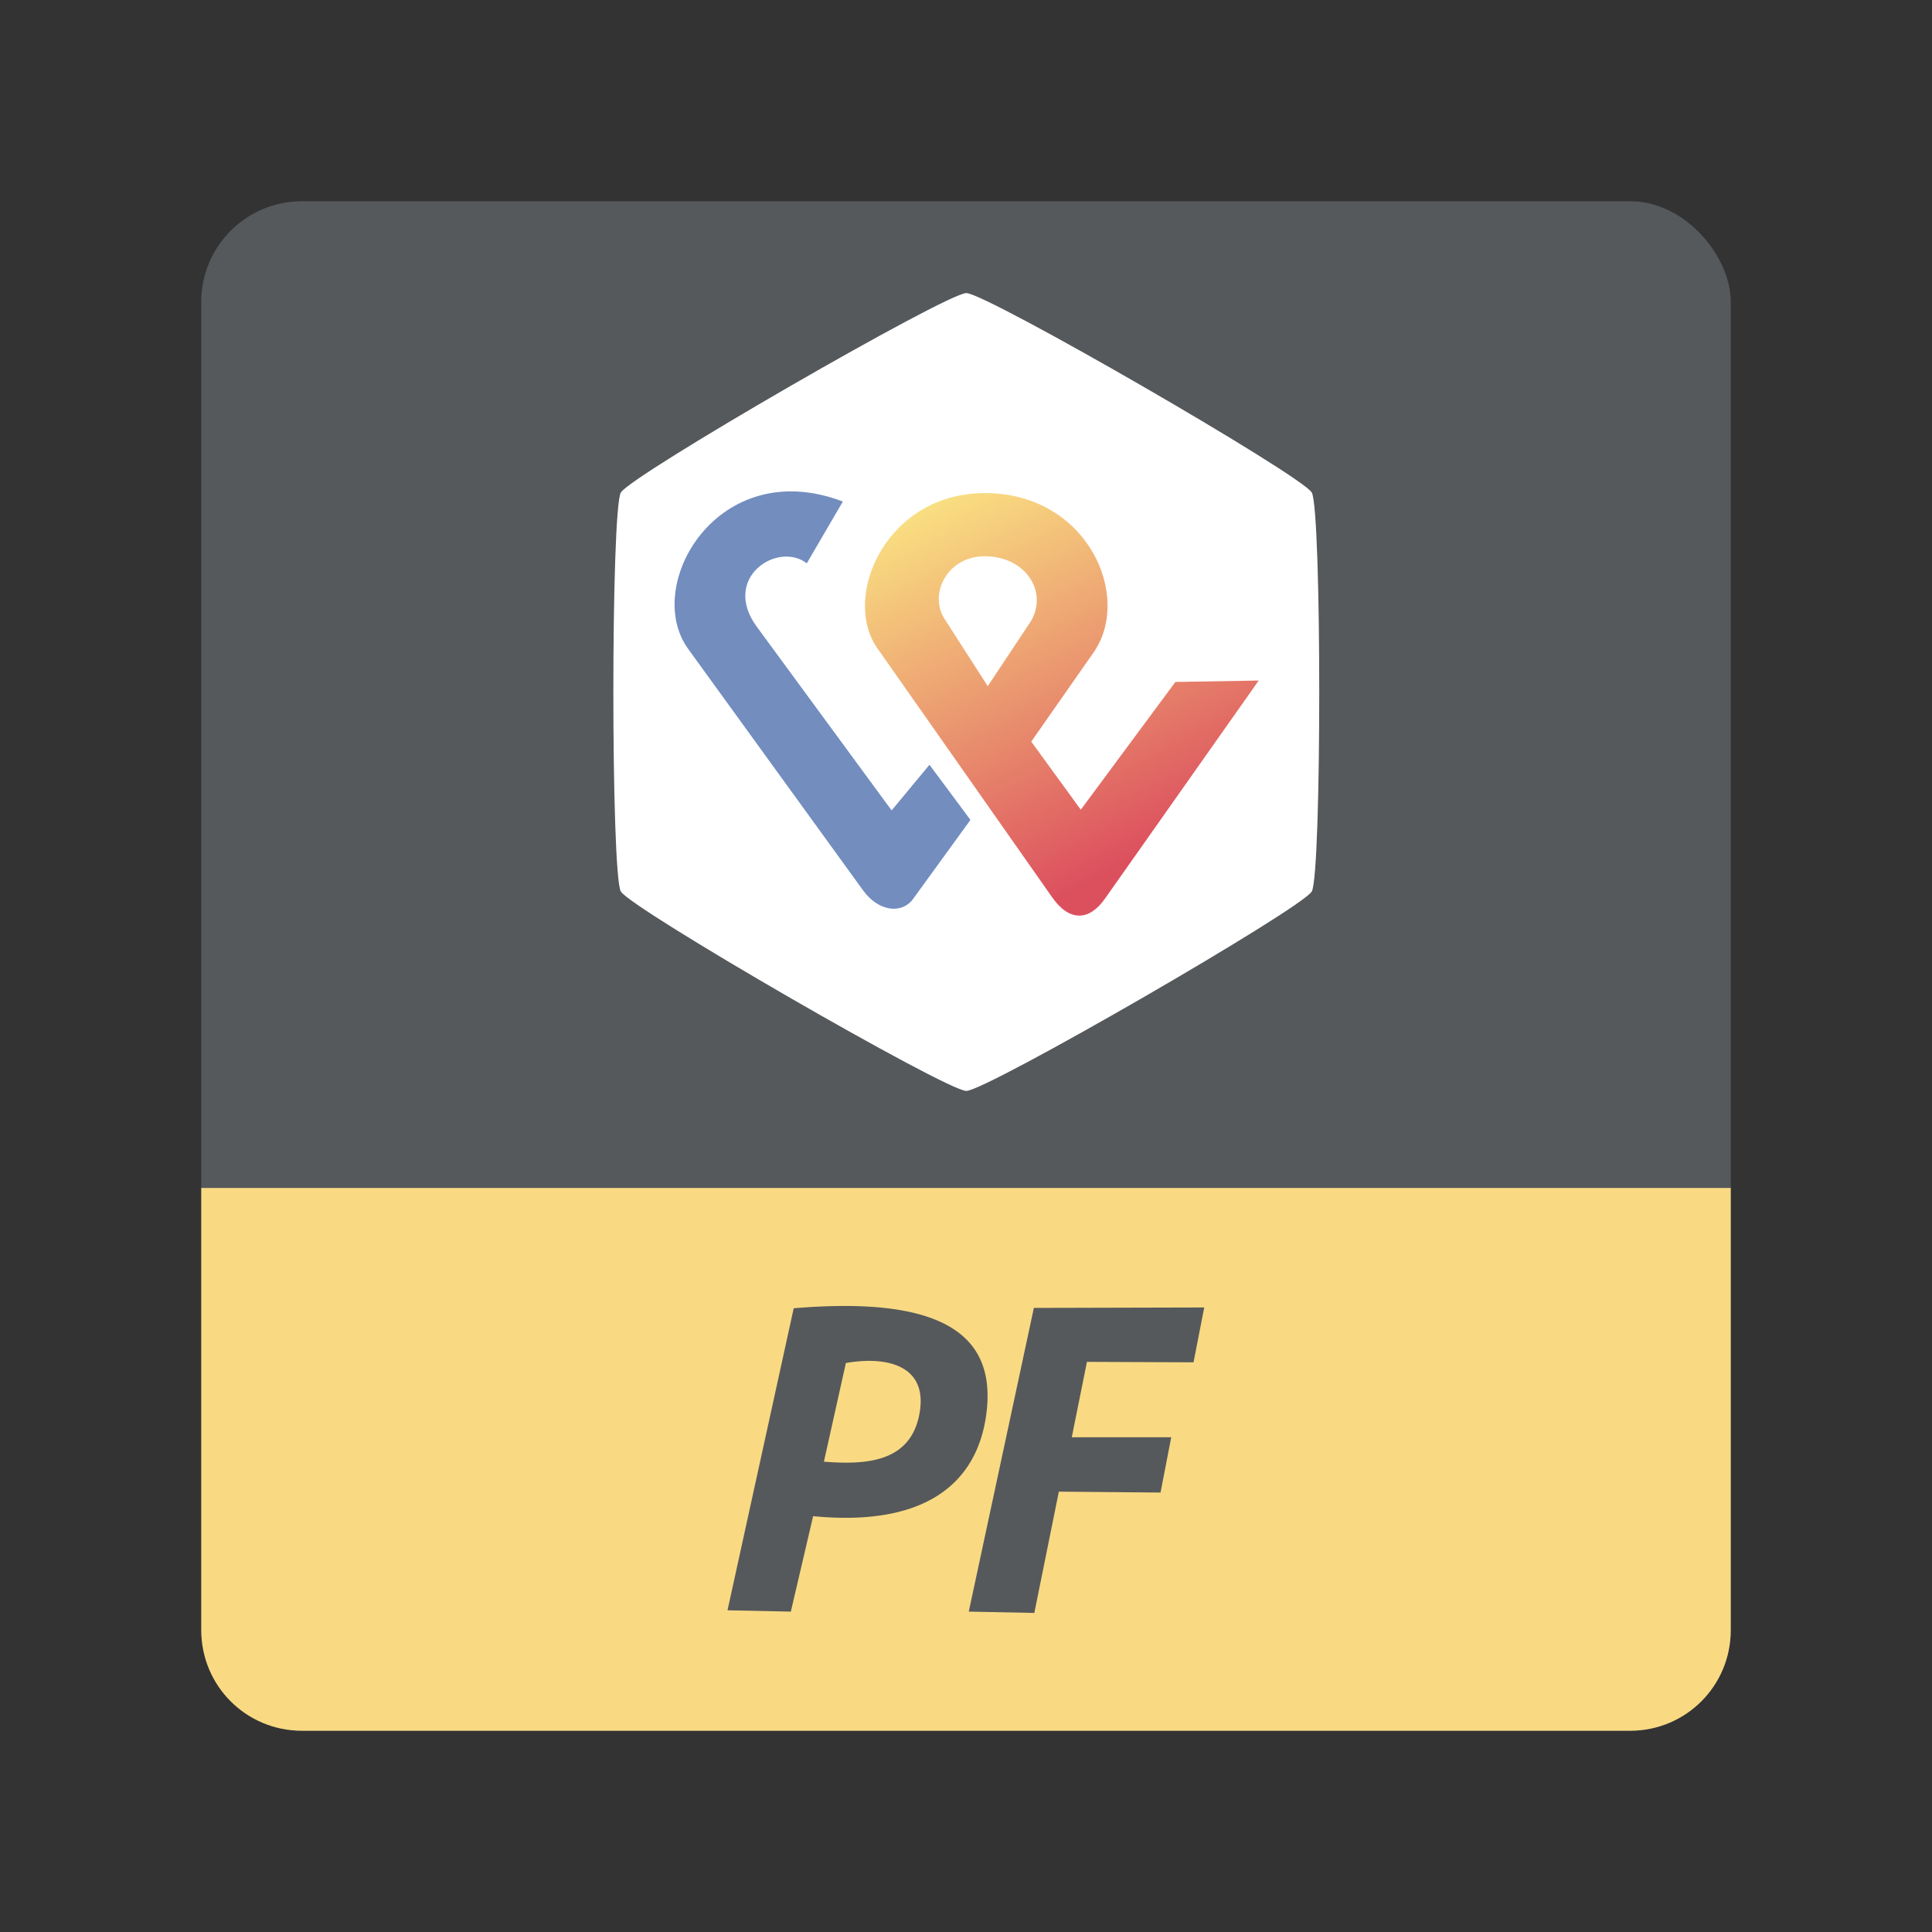 <svg xmlns="http://www.w3.org/2000/svg" xmlns:xlink="http://www.w3.org/1999/xlink" id="svg16" version="1.1" viewBox="0 0 192 192"><rect x="0" y="0" width="192" height="192" fill="#333333" stroke="none"/><defs id="defs4"><linearGradient id="linearGradient7449"><stop id="stop7445" offset="0" style="stop-color:#f9de81;stop-opacity:1"/><stop id="stop7447" offset="1" style="stop-color:#dc505e;stop-opacity:1"/></linearGradient><linearGradient xlink:href="#linearGradient7449" id="linearGradient8390" x1="-121.314" x2="-100.593" y1="36.732" y2="74.379" gradientTransform="matrix(.84 0 0 .786 -17.397 3.343)" gradientUnits="userSpaceOnUse"/><style id="style2">.a{fill:none;stroke:#b1b5bd;stroke-linecap:round;stroke-linejoin:round;isolation:isolate;opacity:.63}</style></defs><g id="layer3" style="display:inline"><rect id="rect6-9" width="152" height="152" x="20" y="20" class="a" rx="10" style="display:inline;opacity:1;isolation:isolate;fill:#56595b;stroke:none;stroke-linecap:round;stroke-linejoin:round"/><path id="rect6-9-9" d="M20 118.058V162c0 5.54 4.46 10 10 10h132c5.54 0 10-4.46 10-10v-43.942z" class="a" style="display:inline;opacity:1;isolation:isolate;fill:#f9da83;fill-opacity:1;stroke:none;stroke-linecap:round;stroke-linejoin:round"/></g><g id="layer4" style="display:inline"><g id="g2862" transform="matrix(.881 0 0 .881 11.454 8.202)"><path id="path2445" d="M140.998 68.75c0 2.25-20.55 37.844-22.499 38.97-1.948 1.124-43.05 1.124-44.998 0-1.948-1.126-22.499-36.72-22.499-38.97s20.55-37.844 22.499-38.97c1.948-1.124 43.05-1.124 44.998 0 1.948 1.126 22.499 36.72 22.499 38.97z" style="display:inline;opacity:1;fill:#fff;fill-opacity:1;stroke:none" transform="rotate(30 96 68.75)"/><g id="g1726" transform="matrix(1.335 0 0 1.335 250.167 5.555)"><path id="path1248" d="m-118.793 53.7-3.198 3.856-11.39-15.516c-3.039-4.139 1.77-7.26 4.223-5.363l3.045-5.22c-10.533-4.012-16.967 7.072-13.067 12.457l14.78 20.403c1.262 1.744 3.195 2.034 4.185.771l4.884-6.73z" style="display:inline;fill:#728dbe;stroke:none;stroke-width:.812px;stroke-linecap:butt;stroke-linejoin:miter;stroke-opacity:1" transform="translate(.2 -.214)"/><path id="path1250" d="M-113.868 30.744c-8.511-.165-12.412 8.716-9.328 13.11l14.779 21.057c1.443 2.057 3.119 1.994 4.44.118l13.003-18.447-7.04.12-7.993 10.794-4.186-5.753 5.265-7.533c3.276-4.687-.428-13.3-8.94-13.466zm-.321 5.335c.104-.002.21 0 .318.006 3.443.16 5.132 3.256 3.55 5.633l-3.55 5.34-3.616-5.636c-1.378-2.014.075-5.287 3.298-5.343z" style="display:inline;fill:url(#linearGradient8390);fill-opacity:1;stroke:none;stroke-width:.812px;stroke-linecap:butt;stroke-linejoin:miter;stroke-opacity:1" transform="translate(.2 -.214)"/></g></g><g id="g17962" style="display:inline" transform="matrix(1.629 0 0 1.629 282.45 1.617)"><path id="path8590" d="M-121.804 78.679a36.657 36.657 0 0 0-3.164.142l-4.038 18.424 3.863.081 1.36-5.823c7.47.72 10.214-2.539 10.603-6.56.373-3.86-1.892-6.25-8.624-6.264zm1.337 3.35c1.898-.025 3.62.73 3.174 3.206-.531 2.956-3.195 3.154-5.832 2.943l1.34-6.017c.432-.078.88-.125 1.318-.131z" style="fill:#56595b;stroke:none;stroke-width:.36px;stroke-linecap:butt;stroke-linejoin:miter;stroke-opacity:1"/><path id="path2055" d="m-114.288 97.326 3.972-18.528 10.393-.027-.653 3.346-6.502-.027-.925 4.598h6.067l-.653 3.374-6.203-.055-1.496 7.4z" style="fill:#56595b;stroke:none;stroke-width:.36px;stroke-linecap:butt;stroke-linejoin:miter;stroke-opacity:1"/></g></g></svg>